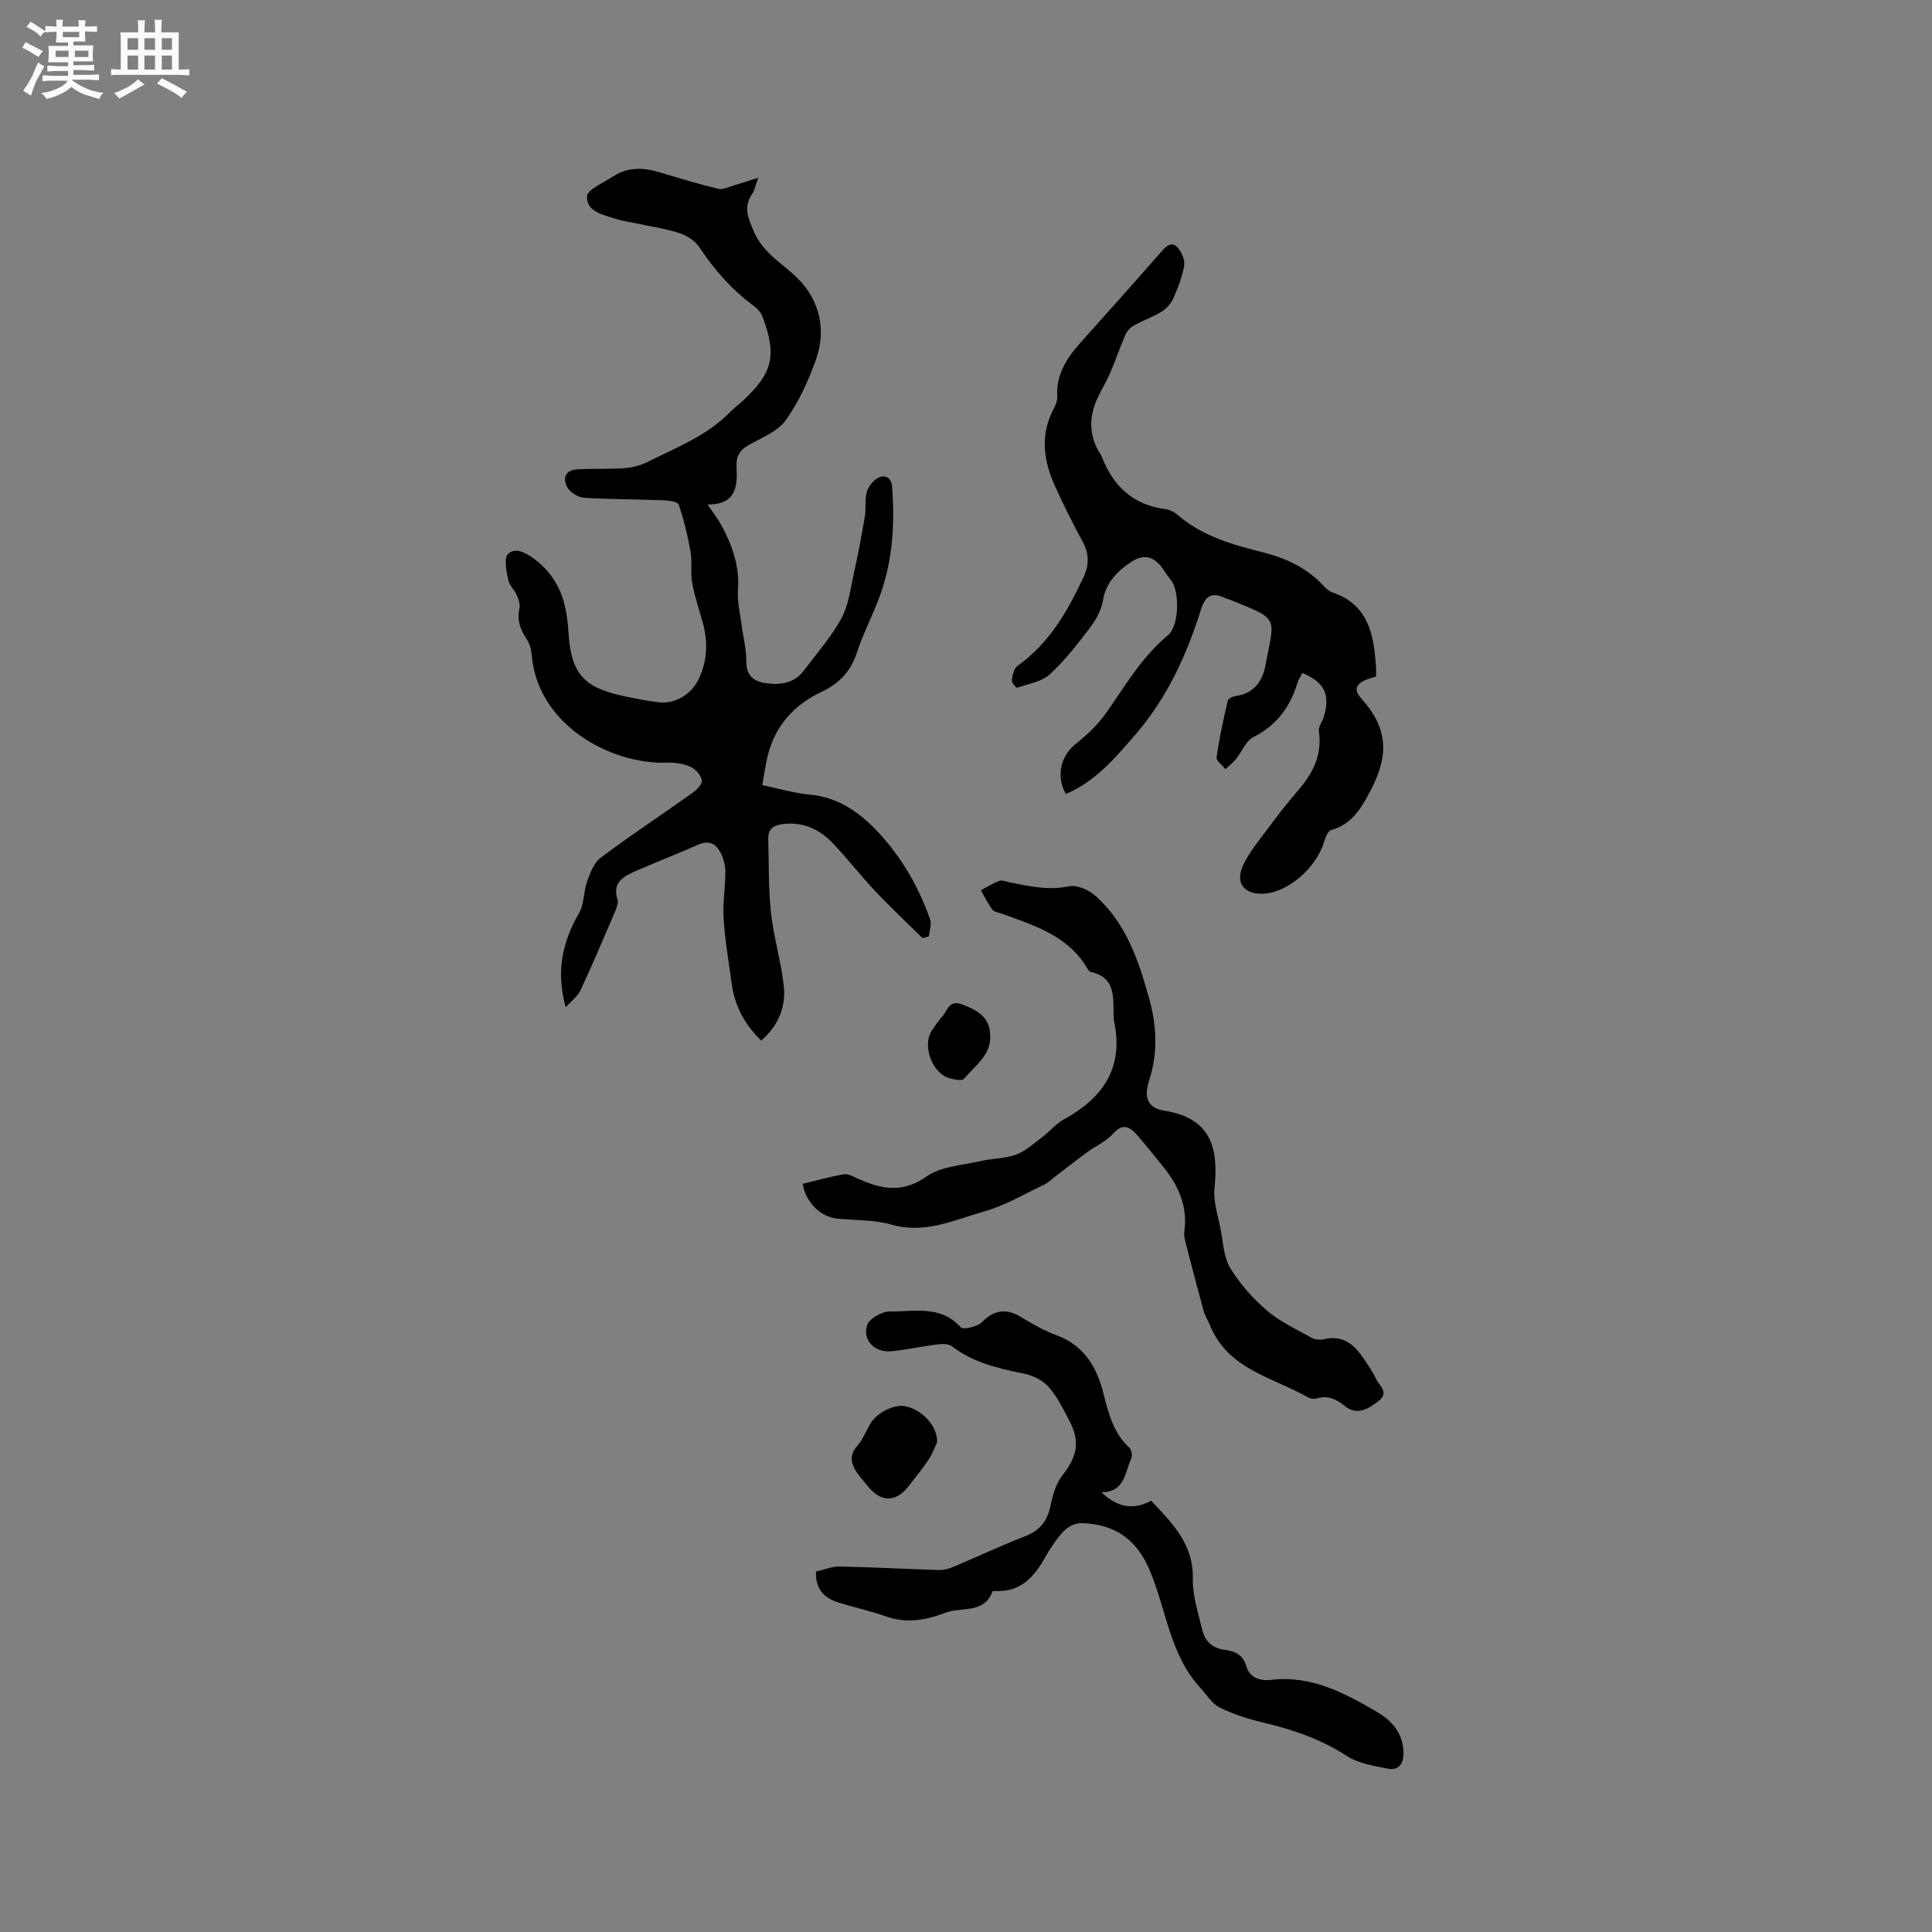 <svg enable-background="new 0 0 400 400" viewBox="0 0 400 400" xmlns="http://www.w3.org/2000/svg"><rect x="0" y="0" width="400" height="400" fill="#808080" stroke="none"/><path d="m6.8 9.5c.6.3 1.3.7 2.1 1.1-.4.4-.7.8-.9 1.2-.7-.4-1.3-.8-1.8-1.1s-1.1-.6-1.6-.8c.2-.4.5-.8.7-1.2.4.2.8.5 1.5.8zm.9 6.9c-.3.6-.5 1.1-.7 1.7s-.4 1.1-.6 1.7c-.6-.4-1.1-.7-1.6-1 .7-1 1.2-1.8 1.5-2.4.3-.5.6-1.1.8-1.7.3-.6.5-1.2.8-1.8.3.3.8.6 1.3.8-.7 1.3-1.2 2.2-1.5 2.7zm.1-11c.4.3 1 .7 1.7 1.1-.5.2-.8.6-1.1 1.1-.5-.6-1-1-1.4-1.2s-.9-.6-1.5-.8c.2-.4.5-.7.9-1.1.5.3.9.6 1.4.9zm10.5 13.1c1 .4 2 .6 3.1.7-.4.4-.7.8-.8 1.3-.9-.2-1.9-.6-3-.9-1-.4-2-.9-2.8-1.6-.5.4-1.1.9-1.9 1.3s-1.9.9-3.3 1.2c-.1-.3-.5-.8-1.1-1.3 1 0 2.1-.3 3.2-.8 1.2-.5 1.9-1 2.3-1.7h-3.2c-.4 0-1 0-2 .1v-1.2c1 0 1.7.1 2 .1h3.3v-1h-2.3c-.2 0-.9 0-2 .1v-1.2c1.2 0 1.9.1 2 .1h2.3v-.8h-4.1c0-.7.1-1.2.1-1.6 0-.5 0-1.1-.1-1.8h4.1v-.7h-2.5c0-.6.1-1.1.1-1.6v-.6h-.5c-.4 0-1 0-1.8.1v-1.3c1.2 0 1.9.1 2.1.1h.2c0-.3 0-.8-.1-1.4h1.4c0 .6-.1 1-.1 1.4h3.4c0-.4 0-.8-.1-1.3h1.5c0 .4-.1.9-.1 1.3.7 0 1.5 0 2.5-.1v1.2c-1 0-1.8-.1-2.5-.1v.6c0 .3 0 .8.1 1.5h-2.5v.8h4.1c0 .7-.1 1.3-.1 1.8s0 1 .1 1.5h-4.1v.8h1.4c.8 0 1.8 0 2.9-.1v1.2c-1 0-1.9-.1-2.8-.1h-1.5v1h3.2c.3 0 1 0 2.1-.1v1.2c-1.1 0-1.8-.1-2.1-.1h-3.4l-.1.1c1.4 1 2.4 1.5 3.4 1.9zm-4.1-6.7v-1.3h-2.7v1.3zm2.2-4.1v-1.1h-3.4v1.1zm1.9 4.1v-1.3h-2.8v1.3z" fill="#fafafb"/><path d="m37 6.7v2.3 5.4c1 0 1.8 0 2.2-.1v1.3c-.6 0-1.5-.1-2.5-.1h-11.9c-.7 0-1.3 0-1.8.1v-1.3c.5 0 1.1.1 2 .1v-5.2c0-1 0-1.8-.1-2.5h3.7c0-1.3 0-2.1-.1-2.5h1.5c0 .4-.1 1.3-.1 2.5h2.2c0-1.2 0-2.1-.1-2.6h1.5c0 .4-.1 1.3-.1 2.6zm-12.3 13.7c-.3-.4-.7-.8-1.1-1.1 1.1-.4 2.1-.9 2.9-1.3.8-.5 1.5-1 2.1-1.6.4.4.9.8 1.3 1.1-2.5 1.4-4.2 2.4-5.2 2.9zm3.9-10.1v-2.4h-2.2v2.4zm0 4.1v-2.9h-2.2v2.9zm3.5-4.1v-2.4h-2.2v2.4zm0 4.1v-2.9h-2.2v2.9zm.4 2.9 1-1.1c.6.3 1.4.7 2.5 1.3s2 1.1 2.7 1.5c-.4.4-.8.8-1.1 1.3-.8-.8-2.5-1.7-5.1-3zm3.1-7v-2.4h-2.1v2.4zm0 4.1v-2.9h-2.1v2.9z" fill="#fafafb"/><g fill="#000001"><path d="m117.12 208.54c-2.08-7.47-.63-13.63 2.79-19.55 1.08-1.88.89-4.45 1.66-6.56.64-1.76 1.44-3.84 2.83-4.88 6.18-4.62 12.63-8.88 18.92-13.35.9-.64 2.14-1.9 2-2.64-.2-1.08-1.34-2.36-2.4-2.82-1.48-.65-3.26-.89-4.89-.84-11.54.41-26.83-7.82-27.95-22.4-.09-1.11-.47-2.33-1.08-3.25-1.29-1.94-2.01-3.86-1.46-6.25.19-.83-.16-1.88-.52-2.71-.5-1.15-1.6-2.13-1.82-3.31-.34-1.76-.91-4.39-.01-5.28 1.4-1.4 3.46-.41 5.31.94 5.2 3.8 6.82 8.95 7.18 15.07.53 8.9 3.19 11.7 11.83 13.49 2.28.47 4.57.93 6.88 1.2 3.37.41 6.74-1.65 8.2-4.67 1.91-3.93 2.02-7.93.85-12.06-.75-2.65-1.65-5.27-2.13-7.97-.38-2.12.03-4.37-.34-6.49-.58-3.29-1.38-6.57-2.44-9.73-.2-.6-2.04-.86-3.14-.9-5.51-.21-11.02-.18-16.52-.53-1.2-.08-2.79-1.08-3.39-2.12-1.04-1.83-.52-3.62 2.01-3.76 3.27-.18 6.56-.01 9.83-.25 1.61-.12 3.31-.56 4.75-1.28 5.92-2.98 12.22-5.36 17-10.25.81-.83 1.76-1.53 2.62-2.32 6.32-5.83 7.21-9.46 4.17-17.54-.34-.91-1.18-1.74-1.99-2.34-4.49-3.32-8.05-7.44-11.13-12.07-.89-1.33-2.63-2.4-4.2-2.9-3.01-.95-6.19-1.4-9.29-2.07-1.24-.26-2.52-.43-3.72-.82-2.6-.85-6.11-1.49-6.01-4.64.05-1.44 3.41-2.84 5.36-4.12 2.94-1.95 6.12-1.95 9.41-.97 4.12 1.22 8.23 2.48 12.4 3.49.97.24 2.17-.4 3.24-.7 1.4-.4 2.78-.87 5.07-1.6-.66 1.81-.79 2.64-1.22 3.27-1.86 2.71-1.01 4.79.24 7.75 2 4.74 6.08 6.72 9.25 9.94 4.49 4.56 5.85 10.64 3.63 16.81-1.57 4.35-3.55 8.71-6.22 12.44-1.66 2.31-4.88 3.59-7.55 5.07-1.89 1.05-2.75 2.29-2.64 4.49.2 3.98.08 7.9-6 7.9 1.21 1.78 2.11 2.9 2.78 4.14 2.31 4.24 3.91 8.62 3.52 13.63-.17 2.27.41 4.6.71 6.89.33 2.61 1.03 5.21 1.01 7.81-.02 2.89 1.5 4.12 3.9 4.49 3.03.46 5.99.12 8.03-2.6 2.67-3.55 5.66-6.94 7.77-10.81 1.5-2.75 1.87-6.15 2.57-9.3.87-3.91 1.62-7.85 2.28-11.8.28-1.68-.07-3.52.42-5.11.35-1.16 1.41-2.47 2.5-2.95 1.35-.59 2.58.03 2.73 1.97.55 7.47.14 14.85-2.33 21.95-1.46 4.19-3.59 8.15-4.98 12.37-1.29 3.9-3.61 6.35-7.31 8.1-5.6 2.64-9.57 6.95-11.12 13.14-.48 1.93-.74 3.91-1.15 6.17 3.39.7 6.55 1.66 9.77 1.96 6.01.56 10.42 3.68 14.34 7.91 4.83 5.21 8.28 11.25 10.63 17.9.36 1.03-.14 2.36-.24 3.55-.44.12-.89.23-1.33.35-3.28-3.24-6.66-6.4-9.82-9.76-2.98-3.16-5.65-6.61-8.63-9.77-2.73-2.88-6.08-4.54-10.22-4.11-1.89.19-3.32.86-3.26 3.05.14 5.14.01 10.32.57 15.42.56 5.13 2.14 10.15 2.66 15.27.43 4.26-1.21 8.09-4.68 11.12-3.39-3.26-5.46-7.07-6.09-11.62-.62-4.51-1.4-9.02-1.7-13.55-.21-3.22.34-6.48.36-9.73.01-1.23-.32-2.56-.84-3.69-.95-2.05-2.41-3.03-4.85-1.94-4.35 1.94-8.81 3.63-13.16 5.56-2.36 1.05-4.56 2.33-3.5 5.69.24.77-.18 1.85-.54 2.69-2.32 5.43-4.62 10.86-7.12 16.2-.66 1.35-2.03 2.34-3.05 3.49z"/><path d="m284.9 140.06c-1.01.35-1.86.52-2.59.92-1.67.9-1.91 2.02-.55 3.53 5.62 6.23 5.9 11.76 1.96 19.24-1.96 3.71-3.85 6.92-8.17 8.12-.67.19-1.15 1.6-1.44 2.53-1.64 5.3-7.41 10.31-12.35 10.62-4.14.26-6.13-2.18-4.37-5.92 1.29-2.73 3.31-5.13 5.13-7.58 1.94-2.61 3.92-5.2 6.06-7.66 3.14-3.61 5.24-7.46 4.47-12.49-.14-.91.73-1.95 1.03-2.96 1.38-4.58.2-7.08-4.42-9.09-.35.69-.82 1.36-1.05 2.11-1.52 4.99-4.33 8.76-9.14 11.2-1.55.79-2.35 3.01-3.57 4.52-.63.78-1.45 1.4-2.18 2.1-.65-.82-1.94-1.73-1.84-2.45.56-3.95 1.41-7.86 2.32-11.74.11-.46 1.13-.9 1.78-.99 3.65-.5 5.41-3.11 5.99-6.19 1.93-10.29 3.05-9.51-7.1-13.63-.39-.16-.82-.24-1.2-.42-2.64-1.24-4.07-.65-5.02 2.37-2.97 9.45-7.06 18.37-13.64 25.97-4.16 4.81-8.26 9.66-14.34 12.21-2.09-3.69-1.03-7.92 2.01-10.33 2.35-1.86 4.61-4.01 6.33-6.44 3.96-5.61 7.37-11.6 12.8-16.08 2.32-1.91 2.49-9.01.64-11.39-.45-.59-.91-1.18-1.3-1.8-1.82-2.89-3.98-3.89-6.75-2.12-2.86 1.84-5.4 4.23-6.04 8.08-.32 1.92-1.36 3.89-2.55 5.47-2.61 3.44-5.28 6.93-8.44 9.83-1.7 1.56-4.45 1.99-6.78 2.78-.19.07-1.17-1.08-1.1-1.57.14-1.03.43-2.42 1.17-2.94 6.57-4.66 10.37-11.33 13.68-18.38 1.14-2.43 1.2-4.8-.16-7.29-2.02-3.7-3.89-7.48-5.65-11.31-2.48-5.39-3.3-10.86-.3-16.4.39-.72.7-1.61.66-2.4-.24-4.49 1.91-7.9 4.74-11.06 5.65-6.32 11.31-12.64 16.89-19.01 1.05-1.2 2.15-2.1 3.34-.71.81.94 1.51 2.54 1.31 3.68-.4 2.34-1.3 4.64-2.27 6.83-.47 1.06-1.41 2.1-2.41 2.71-1.79 1.1-3.83 1.8-5.68 2.83-.74.41-1.46 1.16-1.8 1.93-1.12 2.55-2 5.21-3.1 7.77-.75 1.75-1.73 3.39-2.56 5.11-1.93 4.01-1.99 7.96.45 11.81.11.18.24.36.31.55 2.32 6.05 6.4 9.97 13.05 10.86.9.12 1.89.55 2.58 1.15 5.05 4.4 11.25 6.19 17.53 7.76 4.94 1.24 9.38 3.25 12.86 7.1.48.53 1.12 1.05 1.78 1.27 7.23 2.45 8.49 8.44 8.94 14.92.09.72.05 1.46.05 2.47z"/><path d="m166.19 245.1c2.82-.68 5.66-1.49 8.54-1.98.88-.15 1.95.49 2.87.9 4.82 2.17 9.22 3.1 14.25-.45 2.95-2.09 7.28-2.28 11.04-3.16 2.46-.57 5.11-.5 7.45-1.35 1.96-.71 3.64-2.26 5.36-3.56 1.58-1.19 2.88-2.83 4.58-3.76 7.98-4.37 12.34-10.51 10.44-19.99-.12-.62-.18-1.26-.18-1.9-.01-3.72.22-7.56-4.7-8.62-.26-.06-.52-.39-.68-.65-3.96-6.82-10.94-8.95-17.71-11.4-.7-.25-1.62-.37-2.01-.88-.93-1.23-1.59-2.65-2.36-3.99 1.28-.67 2.51-1.46 3.85-1.94.61-.22 1.44.19 2.17.33 4.03.78 7.97 1.7 12.22.8 1.61-.34 4.01.7 5.37 1.89 6.51 5.7 9.09 13.59 11.3 21.61 1.55 5.63 1.73 11.24-.13 16.9-1.05 3.2-.23 5.53 3.06 6.03 9.75 1.5 11.4 7.61 10.53 16.01-.29 2.82.74 5.79 1.29 8.67.52 2.68.61 5.7 1.96 7.91 1.99 3.26 4.64 6.27 7.54 8.76 2.68 2.31 6.04 3.87 9.17 5.62.74.42 1.85.59 2.68.38 3.7-.91 6.09.87 8.01 3.67 1.02 1.48 2.07 2.97 2.83 4.59.65 1.4 2.81 2.78.42 4.59-2.15 1.63-4.38 2.97-6.88 1-1.78-1.4-3.47-2.31-5.78-1.62-.56.17-1.35.09-1.86-.2-7.36-4.17-16.62-5.79-20.32-14.94-.39-.97-1-1.86-1.28-2.86-1.31-4.77-2.56-9.55-3.79-14.34-.18-.7-.34-1.47-.24-2.16.75-5.35-1.29-9.74-4.59-13.72-1.75-2.12-3.43-4.3-5.25-6.37-1.52-1.73-2.97-2.38-4.94-.17-1.42 1.59-3.57 2.51-5.33 3.8-2.34 1.72-4.62 3.51-6.92 5.27-.66.5-1.27 1.12-2 1.46-4.09 1.92-8.06 4.32-12.37 5.53-6.19 1.74-12.24 4.72-19.16 2.75-3.61-1.03-7.56-.89-11.35-1.27-3.36-.3-6.52-3.42-7.1-7.19z"/><path d="m228.03 308.97c3.49 3.21 6.55 3.69 10.32 1.75 4.28 4.59 8.78 8.89 8.61 16.16-.08 3.51 1.13 7.08 1.96 10.58.56 2.35 2.09 3.79 4.66 4.12 2.04.26 3.75.96 4.45 3.38.68 2.37 2.84 3.11 5.12 2.84 8.34-1 15.24 2.72 22.03 6.69 3.13 1.83 5.35 4.5 5.4 8.44.03 2.17-.97 3.69-3.18 3.26-2.95-.58-6.19-1.08-8.62-2.67-5.36-3.5-11.17-5.43-17.29-6.89-3.07-.73-6.15-1.71-8.96-3.1-1.6-.8-2.69-2.65-3.98-4.05-6.39-6.9-7.07-16.3-10.56-24.47-2.81-6.57-7.43-9.51-14.16-9.66-1.21-.03-2.74.75-3.59 1.65-1.51 1.6-2.76 3.5-3.85 5.43-2.3 4.07-5.09 7.26-10.3 6.96-.21-.01-.57 0-.61.1-1.75 4.74-6.48 3.13-9.78 4.42-3.87 1.51-8.03 2.28-12.28.75-3.18-1.14-6.51-1.84-9.74-2.85-2.84-.88-4.87-2.53-4.75-6.44 1.59-.35 3.28-1.07 4.97-1.04 6.86.13 13.72.53 20.58.73.99.03 2.06-.31 3-.7 4.97-2.09 9.86-4.39 14.89-6.35 3.15-1.23 4.57-3.37 5.2-6.56.41-2.1 1.13-4.38 2.41-6.02 3.04-3.89 3.7-6.93 1.44-11.24-1.28-2.43-2.51-4.99-4.3-7.02-1.2-1.37-3.24-2.38-5.07-2.76-5.33-1.09-10.54-2.26-14.98-5.69-.69-.53-1.99-.5-2.96-.38-3.15.39-6.27 1.08-9.42 1.41-3.45.37-6.09-2.06-5.19-5.32.37-1.36 3.11-2.94 4.75-2.91 5 .08 10.47-1.38 14.65 3.27.51.56 3.39-.08 4.33-1.01 2.62-2.6 5.09-2.98 8.21-1.07 2.34 1.43 4.78 2.8 7.34 3.75 5.57 2.07 8.22 6.42 9.6 11.75 1.09 4.22 2.05 8.41 5.46 11.54.45.41.64 1.62.38 2.19-1.34 2.91-1.28 6.98-6.19 7.03z"/><path d="m194.02 298.58c-.34.73-.86 2.22-1.7 3.51-1.27 1.94-2.76 3.73-4.17 5.57-2.65 3.45-5.83 3.43-8.56-.05-.84-1.08-1.81-2.08-2.5-3.25-.96-1.64-1.13-3.23.33-4.91 1.15-1.33 1.85-3.05 2.72-4.6 1.35-2.41 5.11-4.25 7.5-3.67 3.35.82 6.45 4.01 6.38 7.4z"/><path d="m205 214.44c.26 3.9-3.09 6.16-5.42 8.93-.39.47-2 .14-2.96-.12-3.69-1.01-5.81-6.99-3.61-10.02.68-.94 1.3-1.95 2.09-2.8 1.09-1.18 1.36-3.48 4.01-2.51 4.04 1.47 5.9 3.23 5.89 6.52z"/></g></svg>